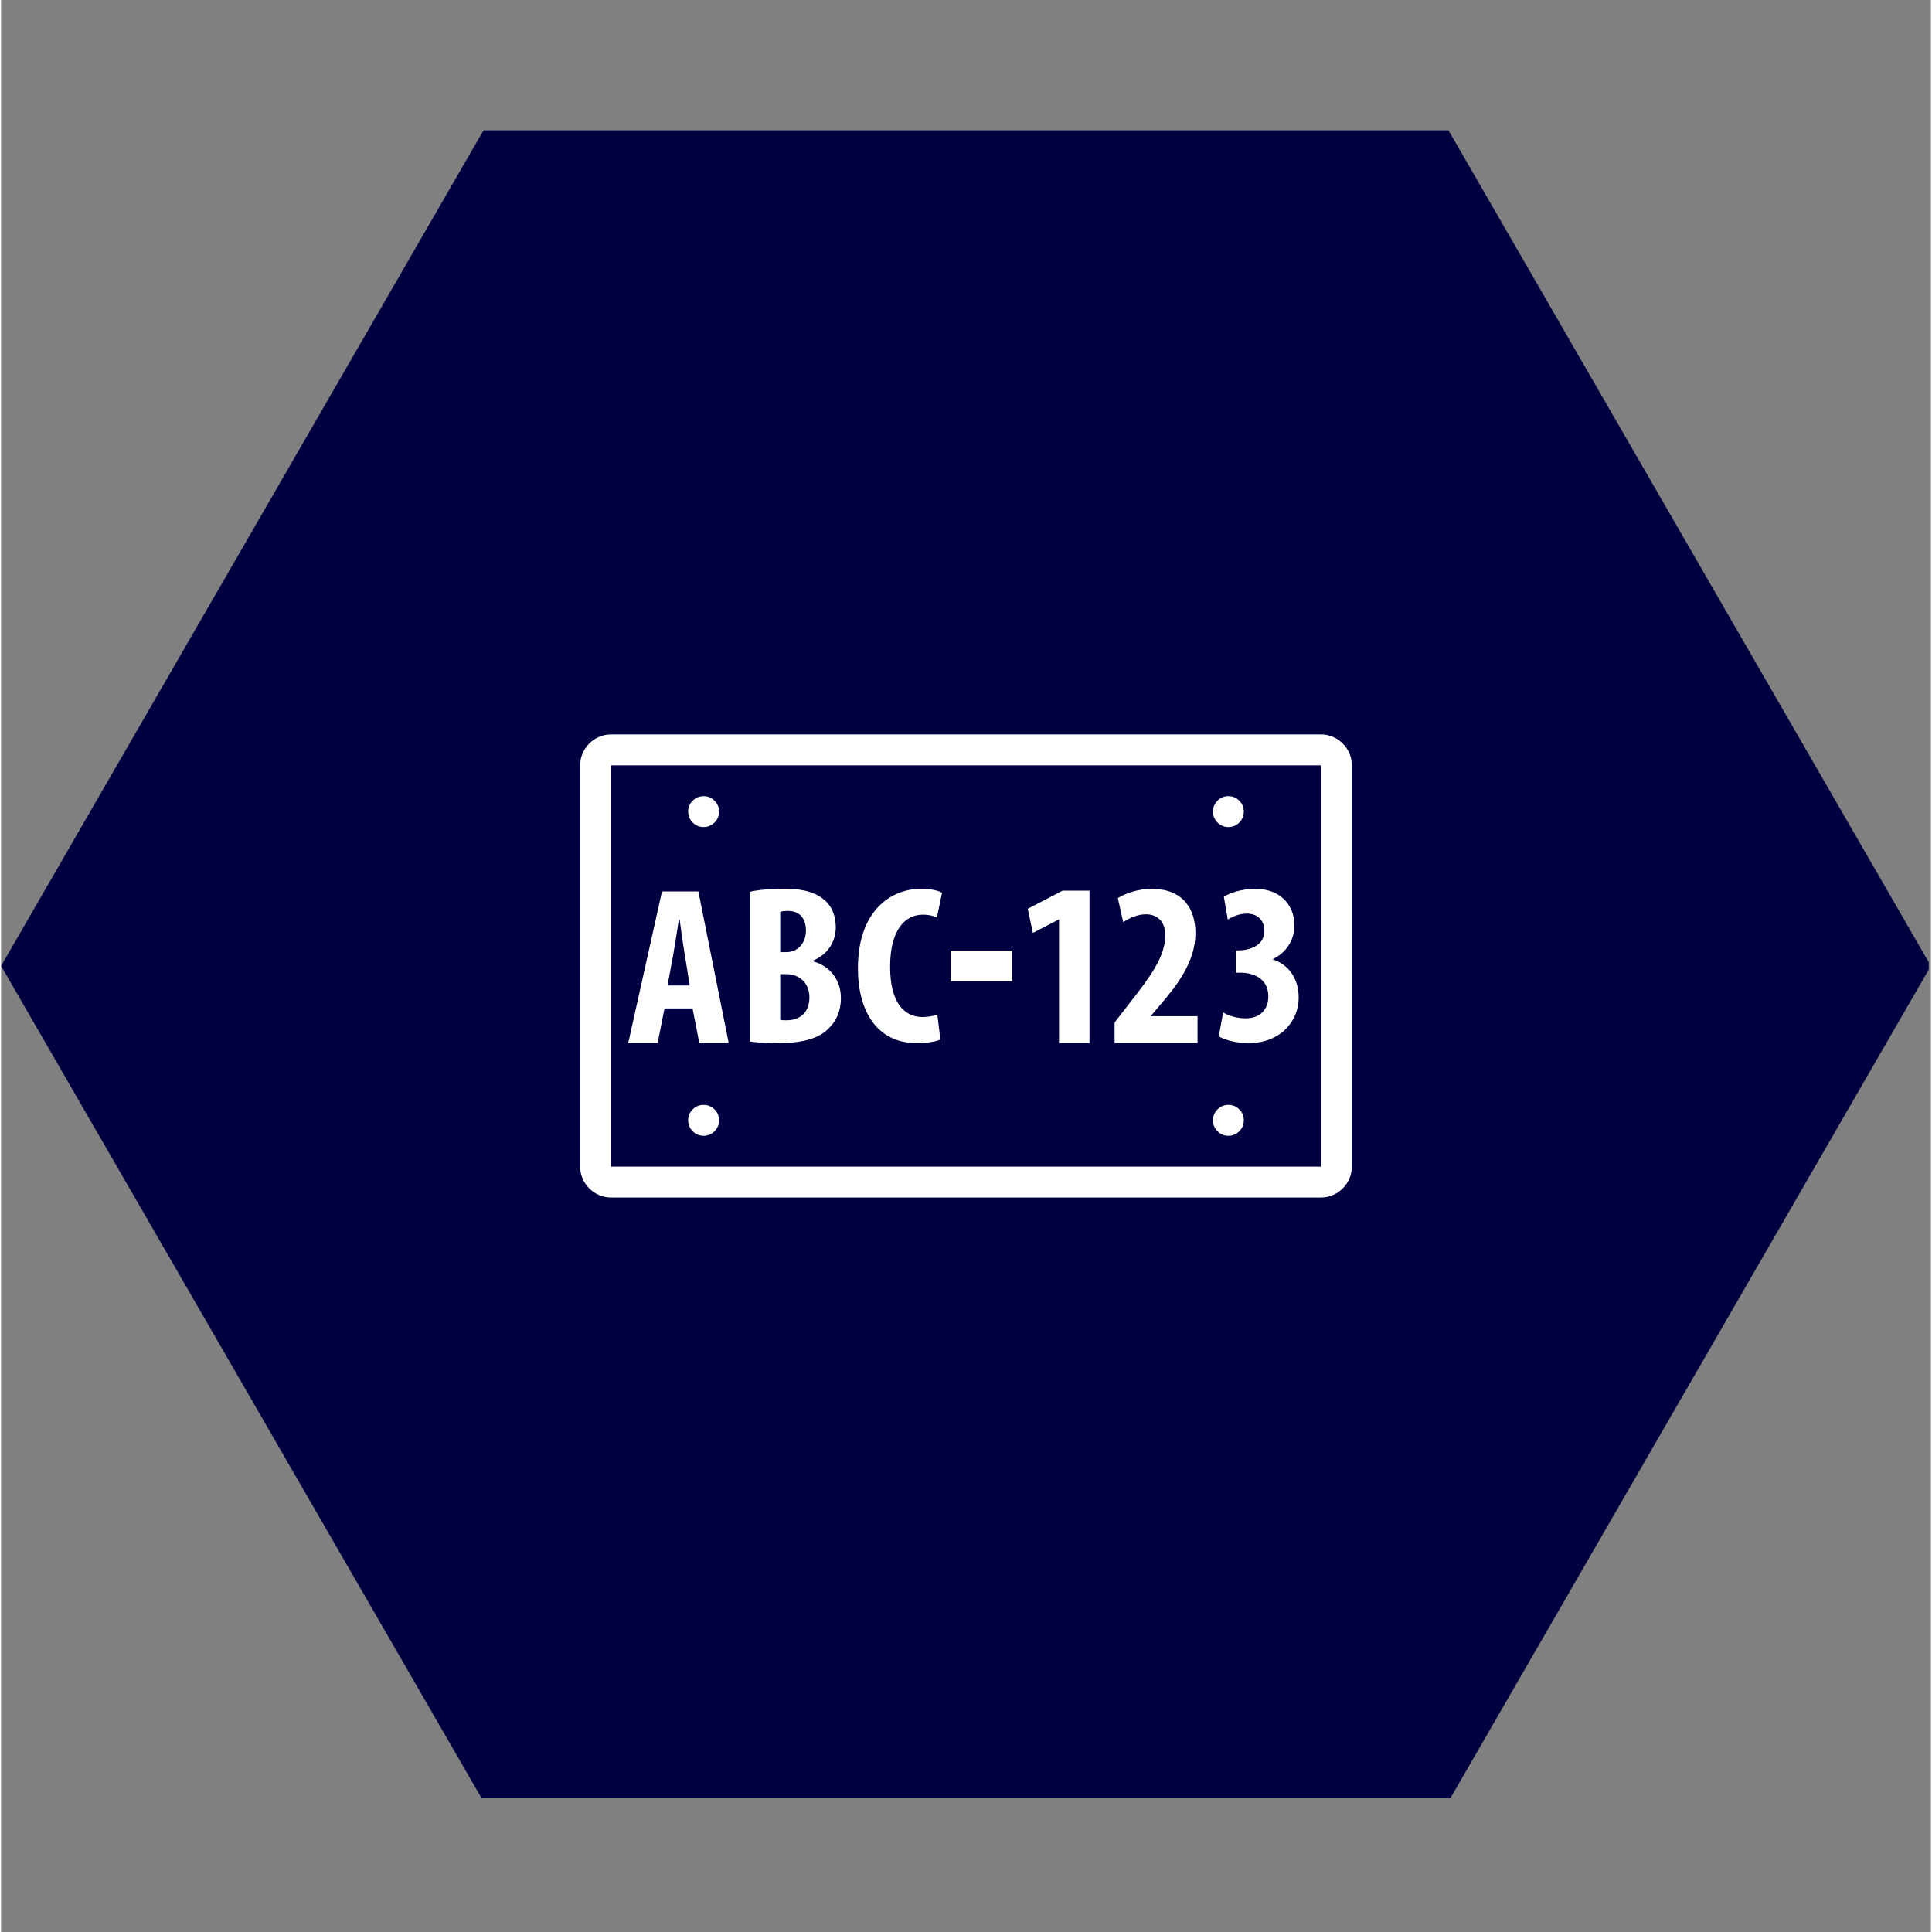 <svg xmlns="http://www.w3.org/2000/svg" xmlns:xlink="http://www.w3.org/1999/xlink" width="140" zoomAndPan="magnify" viewBox="0 0 104.88 105" height="140" preserveAspectRatio="xMidYMid meet" version="1.0"><rect x="0" y="0" width="104.88" height="105" fill="#808080" stroke="none"/><defs><clipPath id="67c4c1399f"><path d="M 0 7.074 L 104.762 7.074 L 104.762 97.719 L 0 97.719 Z M 0 7.074 " clip-rule="nonzero"/></clipPath><clipPath id="cad3effea6"><path d="M 31.465 39.914 L 73.414 39.914 L 73.414 65.387 L 31.465 65.387 Z M 31.465 39.914 " clip-rule="nonzero"/></clipPath></defs><g clip-path="url(#67c4c1399f)"><path fill="#000040" d="M 26.219 97.91 L 0 52.496 L 26.219 7.082 L 78.66 7.082 L 104.879 52.496 L 78.66 97.91 Z M 26.219 97.91 " fill-opacity="1" fill-rule="nonzero"/></g><g clip-path="url(#cad3effea6)"><path fill="#ffffff" d="M 33.145 39.914 C 32.23 39.914 31.469 40.676 31.469 41.594 L 31.469 63.402 C 31.469 64.32 32.23 65.082 33.145 65.082 L 71.734 65.082 C 72.652 65.082 73.41 64.32 73.41 63.402 L 73.41 41.594 C 73.41 40.676 72.652 39.914 71.734 39.914 Z M 33.145 41.594 L 71.734 41.594 L 71.734 63.402 L 33.145 63.402 Z M 38.18 43.27 C 37.949 43.27 37.75 43.352 37.586 43.516 C 37.422 43.68 37.34 43.879 37.34 44.109 C 37.34 44.34 37.422 44.539 37.586 44.703 C 37.75 44.867 37.949 44.949 38.18 44.949 C 38.41 44.949 38.609 44.867 38.773 44.703 C 38.938 44.539 39.02 44.34 39.02 44.109 C 39.02 43.879 38.938 43.68 38.773 43.516 C 38.609 43.352 38.41 43.27 38.18 43.27 Z M 66.699 43.27 C 66.469 43.27 66.273 43.352 66.109 43.516 C 65.945 43.68 65.863 43.879 65.863 44.109 C 65.863 44.34 65.945 44.539 66.109 44.703 C 66.273 44.867 66.469 44.949 66.699 44.949 C 66.934 44.949 67.129 44.867 67.293 44.703 C 67.457 44.539 67.539 44.34 67.539 44.109 C 67.539 43.879 67.457 43.68 67.293 43.516 C 67.129 43.352 66.934 43.27 66.699 43.27 Z M 42.57 48.305 C 41.852 48.305 41.199 48.352 40.695 48.465 L 40.695 56.605 C 41.074 56.656 41.602 56.691 42.23 56.691 C 43.652 56.691 44.508 56.398 45.012 55.855 C 45.414 55.453 45.641 54.922 45.641 54.234 C 45.641 53.324 45.113 52.523 44.133 52.25 L 44.133 52.203 C 44.973 51.848 45.363 51.133 45.363 50.395 C 45.363 49.816 45.176 49.262 44.723 48.895 C 44.133 48.402 43.363 48.305 42.57 48.305 Z M 49.992 48.305 C 48.344 48.305 46.566 49.516 46.566 52.621 C 46.566 54.957 47.602 56.691 49.766 56.691 C 50.344 56.691 50.809 56.605 51.047 56.496 L 50.883 55.148 C 50.684 55.211 50.367 55.273 50.09 55.273 C 49.082 55.273 48.316 54.504 48.316 52.535 C 48.316 50.492 49.16 49.711 50.09 49.711 C 50.457 49.711 50.672 49.781 50.859 49.867 L 51.137 48.523 C 50.973 48.414 50.57 48.305 49.992 48.305 Z M 62.527 48.305 C 61.781 48.305 61.07 48.57 60.691 48.812 L 60.984 50.113 C 61.289 49.922 61.703 49.691 62.223 49.691 C 62.906 49.691 63.273 50.164 63.273 50.828 C 63.273 52.012 62.402 53.148 61.336 54.512 L 60.516 55.57 L 60.516 56.691 L 65.023 56.691 L 65.023 55.227 L 62.5 55.227 L 62.5 55.199 L 62.996 54.613 C 63.945 53.504 64.91 52.254 64.91 50.699 C 64.91 49.516 64.328 48.305 62.527 48.305 Z M 68.141 48.305 C 67.461 48.305 66.793 48.52 66.453 48.734 L 66.668 49.977 C 66.969 49.789 67.332 49.652 67.699 49.652 C 68.277 49.652 68.656 50.004 68.656 50.594 C 68.656 51.391 67.875 51.641 67.27 51.652 L 67.105 51.652 L 67.105 52.863 L 67.336 52.863 C 68.18 52.863 68.871 53.254 68.871 54.16 C 68.871 54.852 68.43 55.344 67.637 55.344 C 67.195 55.344 66.742 55.219 66.414 55.027 L 66.176 56.328 C 66.543 56.527 67.121 56.691 67.789 56.691 C 69.562 56.691 70.52 55.469 70.52 54.223 C 70.52 53.113 69.914 52.406 69.121 52.145 L 69.121 52.121 C 69.84 51.781 70.289 51.098 70.289 50.281 C 70.289 49.234 69.574 48.305 68.141 48.305 Z M 57.691 48.406 L 55.797 49.391 L 56.074 50.703 L 57.473 49.977 L 57.496 49.977 L 57.496 56.691 L 59.152 56.691 L 59.152 48.406 Z M 35.918 48.449 L 34.082 56.688 L 35.68 56.688 L 36.055 54.805 L 37.578 54.805 L 37.945 56.688 L 39.543 56.688 L 37.895 48.449 Z M 42.773 49.508 C 43.449 49.508 43.742 49.977 43.742 50.578 C 43.742 51.254 43.289 51.746 42.695 51.746 L 42.344 51.746 L 42.344 49.559 C 42.445 49.52 42.594 49.508 42.773 49.508 Z M 36.836 49.965 L 36.875 49.965 C 36.949 50.512 37.062 51.336 37.148 51.836 L 37.426 53.559 L 36.219 53.559 L 36.535 51.848 C 36.621 51.371 36.75 50.512 36.836 49.965 Z M 51.602 51.66 L 51.602 53.336 L 54.957 53.336 L 54.957 51.66 Z M 42.344 52.941 L 42.695 52.941 C 43.352 52.953 43.93 53.383 43.93 54.207 C 43.93 55.055 43.375 55.449 42.711 55.449 C 42.559 55.449 42.445 55.449 42.344 55.426 Z M 38.18 60.047 C 37.949 60.047 37.75 60.129 37.586 60.293 C 37.422 60.457 37.34 60.656 37.34 60.887 C 37.34 61.117 37.422 61.316 37.586 61.48 C 37.75 61.645 37.949 61.727 38.18 61.727 C 38.41 61.727 38.609 61.645 38.773 61.48 C 38.938 61.316 39.02 61.117 39.02 60.887 C 39.02 60.656 38.938 60.457 38.773 60.293 C 38.609 60.129 38.41 60.047 38.18 60.047 Z M 66.699 60.047 C 66.469 60.047 66.273 60.129 66.109 60.293 C 65.945 60.457 65.863 60.656 65.863 60.887 C 65.863 61.117 65.945 61.316 66.109 61.48 C 66.273 61.645 66.469 61.727 66.699 61.727 C 66.934 61.727 67.129 61.645 67.293 61.48 C 67.457 61.316 67.539 61.117 67.539 60.887 C 67.539 60.656 67.457 60.457 67.293 60.293 C 67.129 60.129 66.934 60.047 66.699 60.047 Z M 66.699 60.047 " fill-opacity="1" fill-rule="nonzero"/></g></svg>